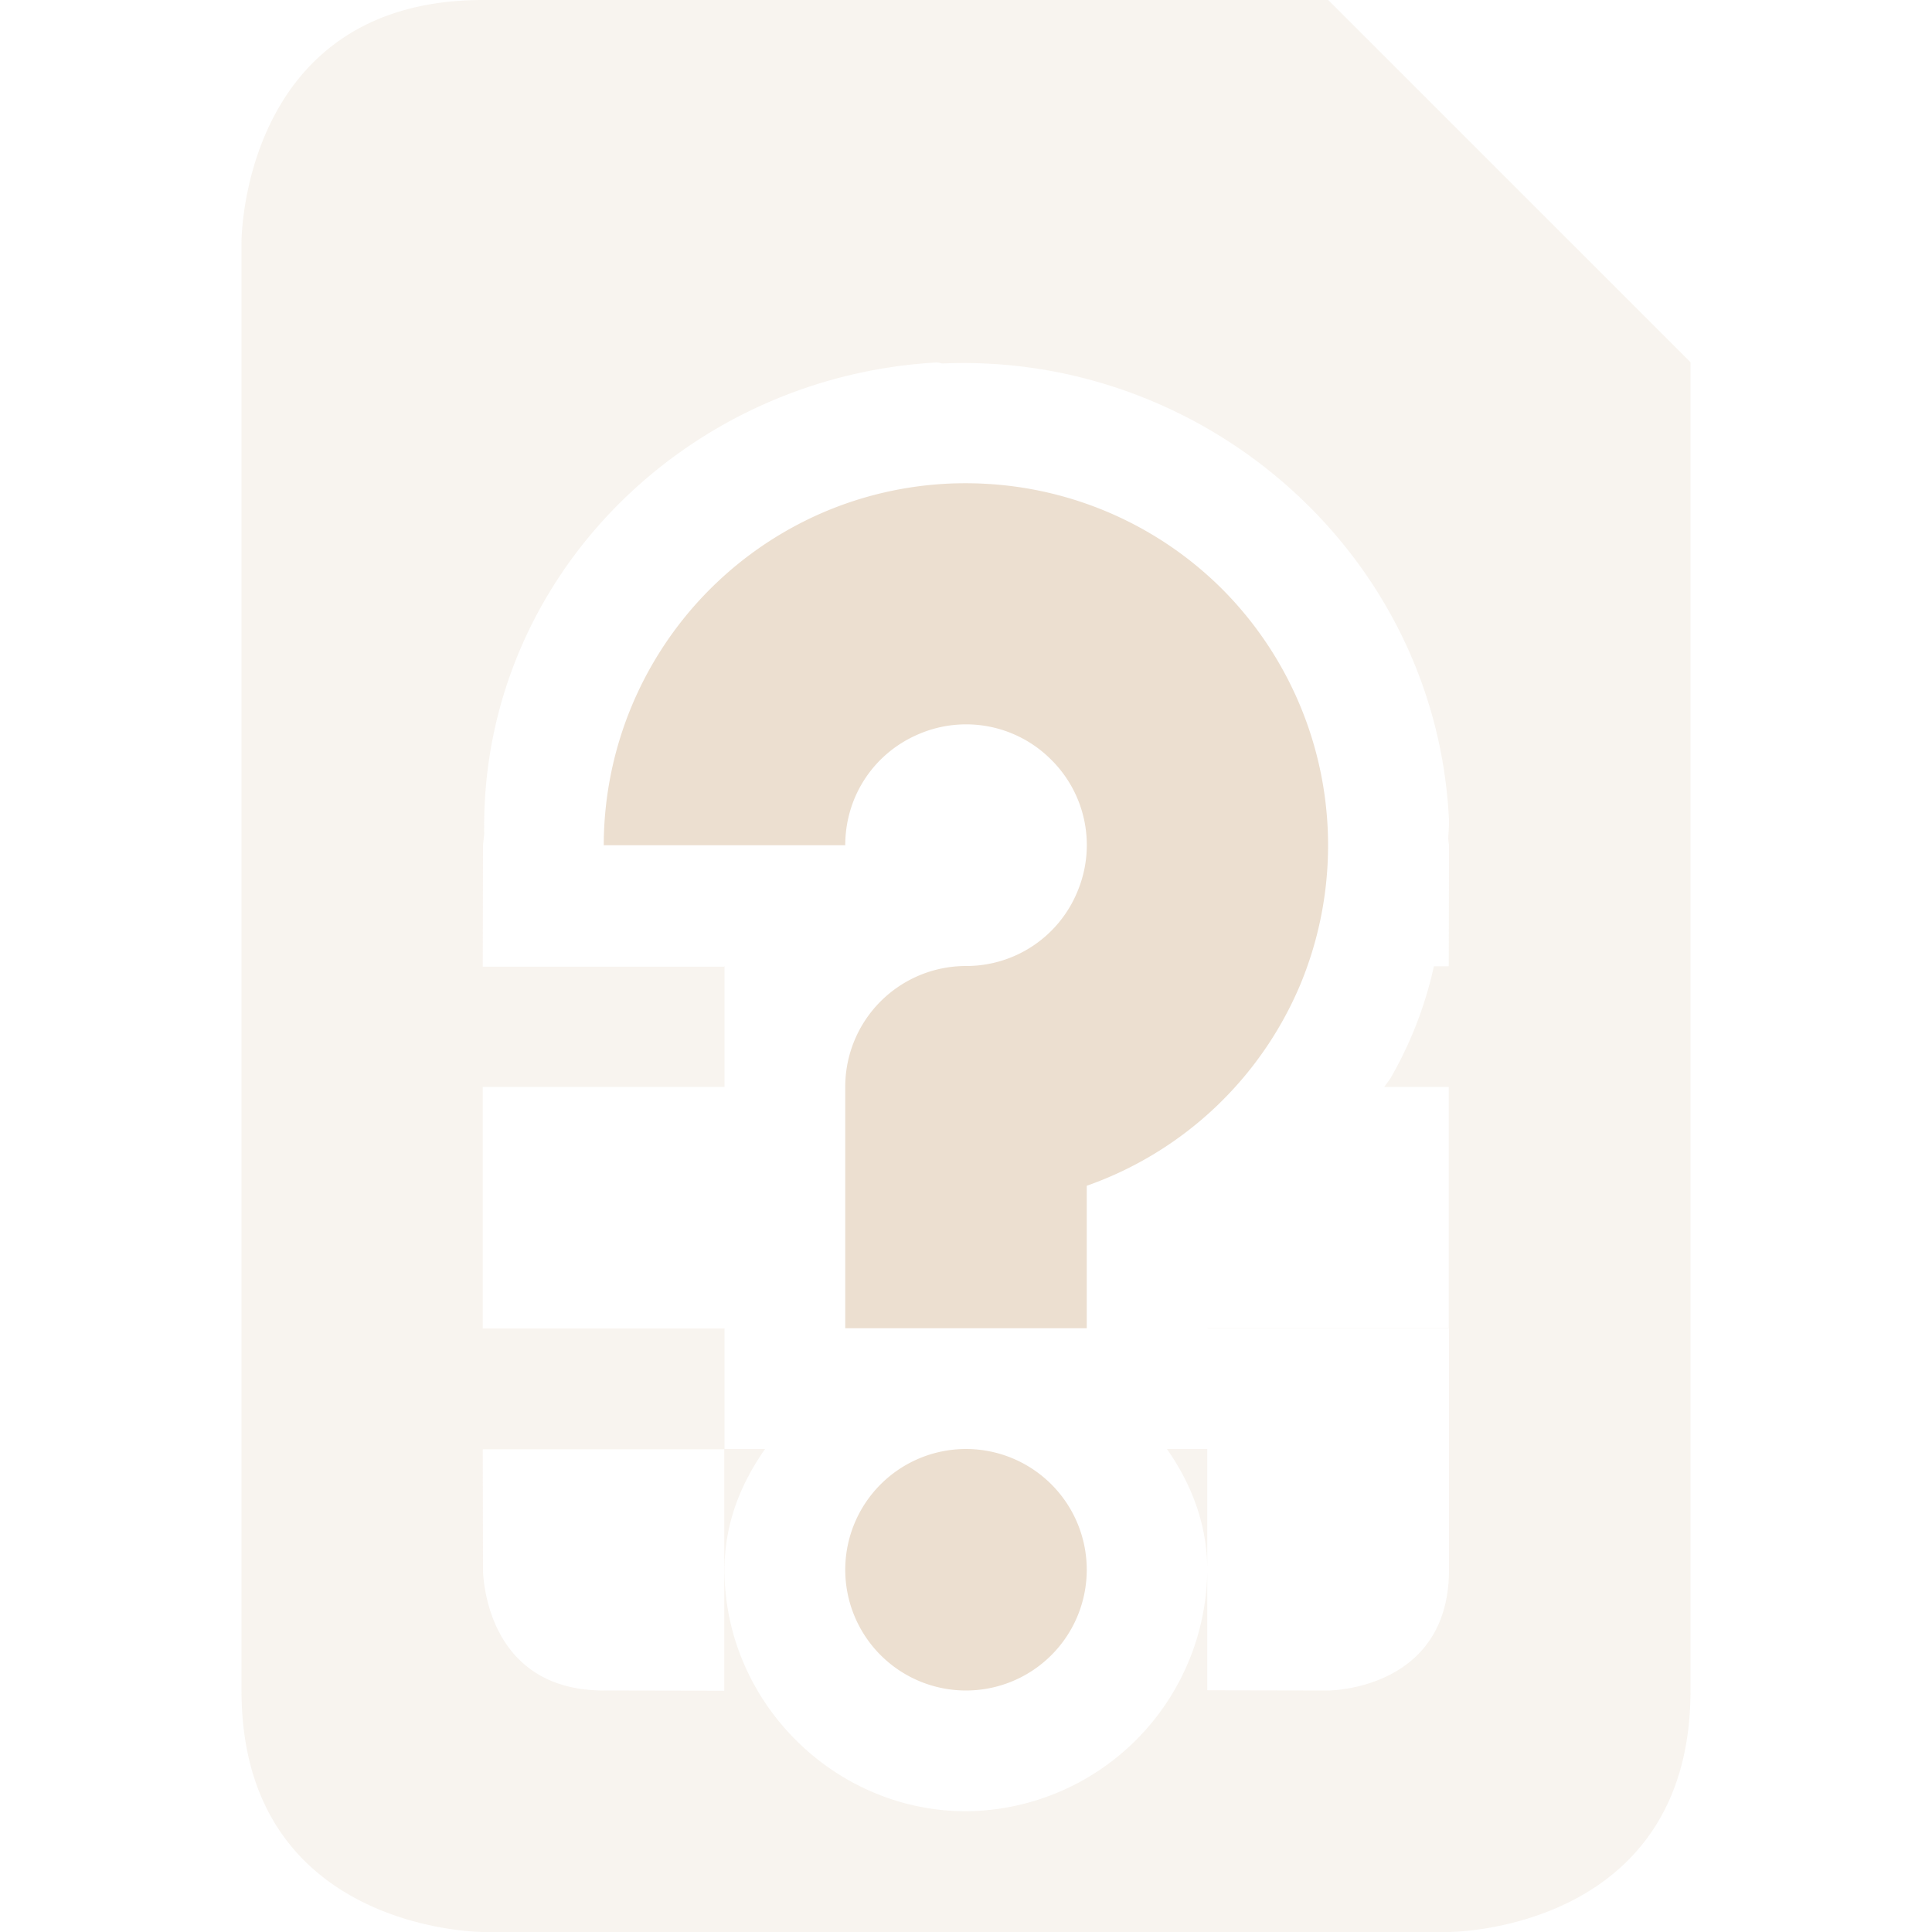 <svg xmlns="http://www.w3.org/2000/svg" width="16" height="16" version="1.1">
 <path opacity=".35" style="fill:#ecdfd0" d="M 4,0 C 2,0 2,2 2,2 v 12 c 0,2 2,2 2,2 h 8 c 0,0 2,0 2,-2 V 3 L 11,0 Z m 3.755,3.002 c 0.02,-10e-4 0.037,0.009 0.057,0.008 2.16,-0.09 4.063,1.565 4.186,3.746 L 12,6.786 V 6.813 C 12,6.858 11.995,6.899 11.994,6.943 11.994,6.958 12,7 12,7 L 11.998,8.002 H 11.875 A 3.248,3.248 0 0 1 11.521,8.92 c -0.017,0.03 -0.039,0.054 -0.057,0.082 h 0.534 V 11 H 12 v 2 c 0,1 -1,1 -1,1 L 9.998,13.998 V 13.014 A 2.014,2.014 0 0 1 8,15 C 6.907,15 6,14.093 6,13 6,12.618 6.134,12.288 6.336,12 H 6 V 11.002 H 3.998 v -2 H 6 V 8 H 5.998 v 0.006 h -2 L 4,7 4.01,6.906 C 3.976,4.797 5.68,3.118 7.756,3.002 Z M 11.998,11 H 10 v 0.002 h 1.998 z M 8.666,5.13 C 9.384,5.396 9.937,6.063 9.99,6.865 9.99,6.858 9.992,6.858 9.992,6.852 9.938,6.053 9.392,5.392 8.666,5.131 Z M 9.664,12 c 0.199,0.285 0.331,0.613 0.334,0.99 V 12 Z m -5.666,0.002 h 2 v 2 L 5,14 C 4,14 4,13 4,13 Z"/>
 <path style="fill:#ecdfd0" d="M 8.152,4.006 A 2.992,2.992 0 0 0 6.852,4.229 3.005,3.005 0 0 0 5,7 H 7 C 7,6.593 7.24,6.232 7.617,6.076 A 0.994,0.994 0 0 1 8.707,6.293 0.994,0.994 0 0 1 8.923,7.383 0.994,0.994 0 0 1 8,8 1,1 0 0 0 7,9 v 2 H 9 V 9.82 A 2.998,2.998 0 0 0 10.771,8.148 3.006,3.006 0 0 0 10.121,4.878 3.001,3.001 0 0 0 8.151,4.006 Z M 8,12 a 1,1 0 0 0 -1,1 1,1 0 0 0 1,1 1,1 0 0 0 1,-1 1,1 0 0 0 -1,-1 z"/>
</svg>
